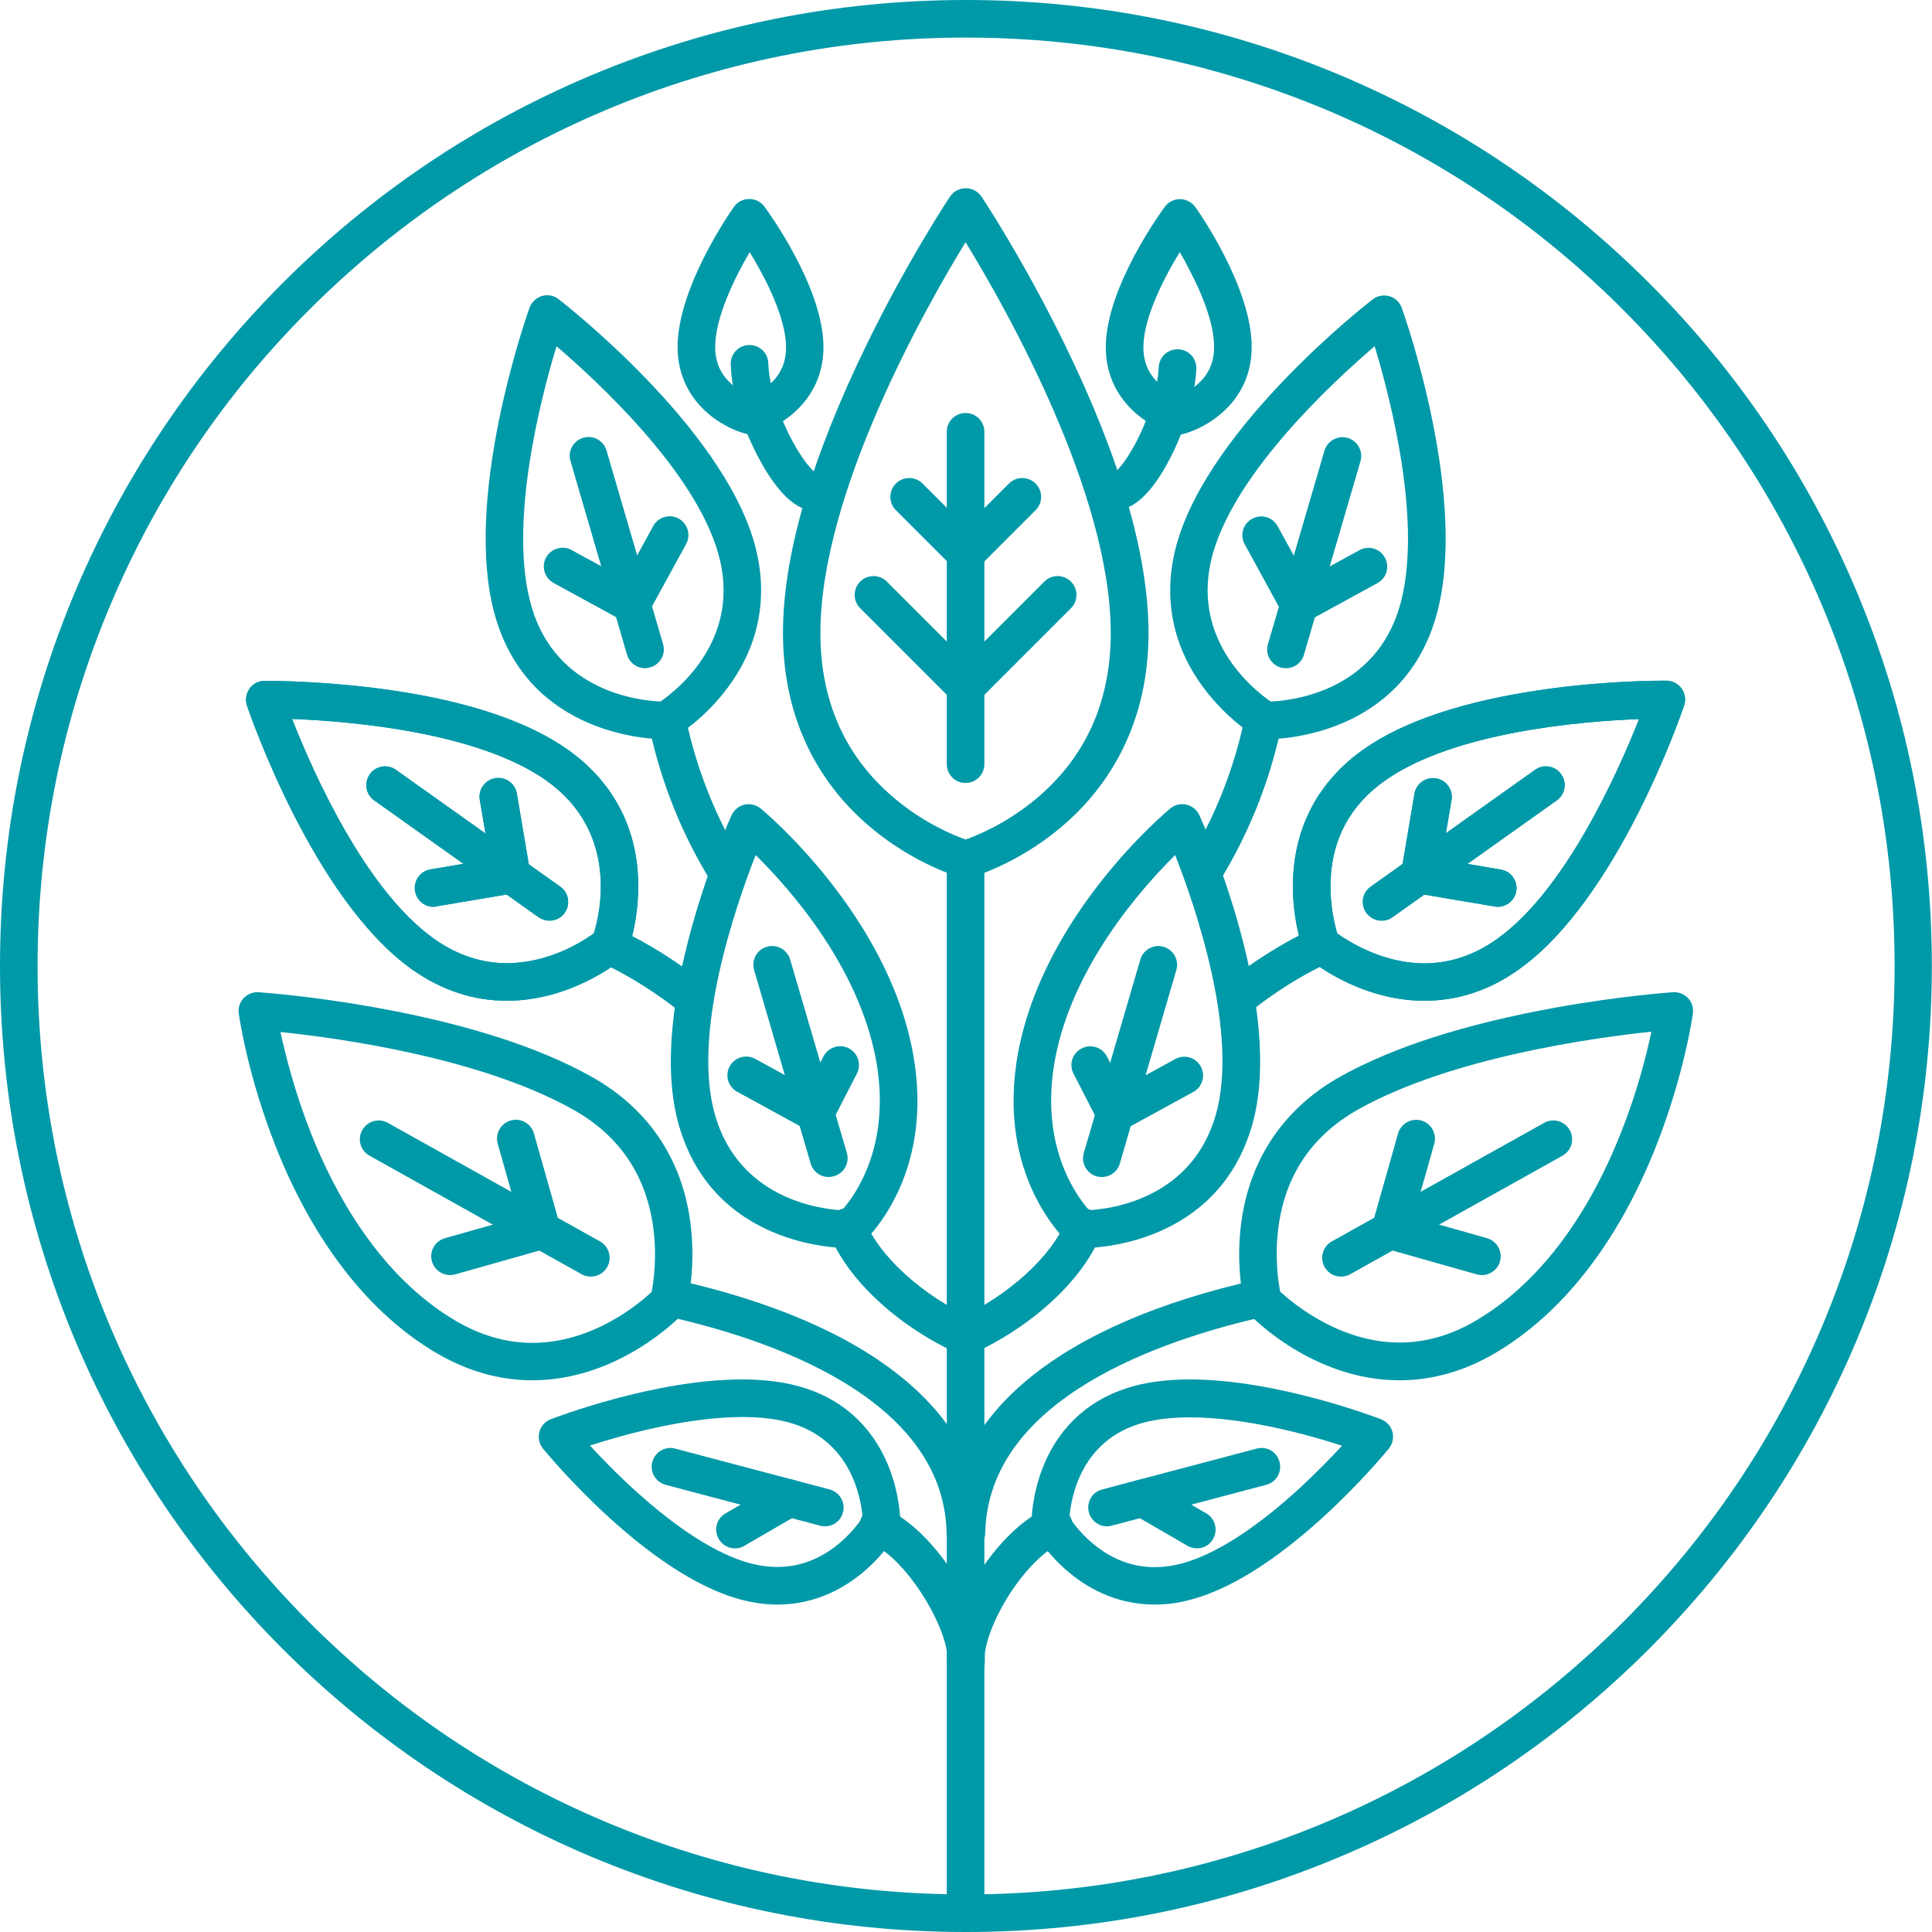 <!-- Generator: Adobe Illustrator 25.2.3, SVG Export Plug-In  --><svg xmlns="http://www.w3.org/2000/svg" xmlns:xlink="http://www.w3.org/1999/xlink" version="1.1" x="0px" y="0px" width="1131px" height="1131px" viewBox="0 0 1131.1 1131.1" style="overflow:visible;enable-background:new 0 0 1131.1 1131.1;fill:url(#CerosGradient_id6f362058b);" xml:space="preserve" aria-hidden="true">
<style type="text/css">
	.st0-61377eb9cddb7{fill:#B28338;}
</style>
<defs><linearGradient class="cerosgradient" data-cerosgradient="true" id="CerosGradient_id6f362058b" gradientUnits="userSpaceOnUse" x1="50%" y1="100%" x2="50%" y2="0%"><stop offset="0%" stop-color="#0099A8"/><stop offset="100%" stop-color="#0099A8"/></linearGradient><linearGradient/>
</defs>
<g>
	<g>
		<path class="st0-61377eb9cddb7" d="M565.3,1131.1c-6.1,0-11-4.9-11-11V503.8c0-6.1,4.9-11,11-11s11,4.9,11,11v616.2    C576.3,1126.1,571.4,1131.1,565.3,1131.1z" style="fill:url(#CerosGradient_id6f362058b);"/>
		<g>
			<path class="st0-61377eb9cddb7" d="M565.3,514.1c-1,0-2-0.1-3-0.4c-1.1-0.3-26.5-7.6-52-28.8c-23.7-19.7-51.9-55.5-51.9-114.3     c0-45.4,16.5-102.3,49.1-169.1c24-49.3,47.7-84.9,48.7-86.4c2-3.1,5.5-4.9,9.2-4.9c3.7,0,7.1,1.8,9.2,4.9     c1,1.5,24.7,37.2,48.7,86.4c32.6,66.8,49.1,123.7,49.1,169.1c0,58.7-28.2,94.6-51.9,114.3c-25.5,21.2-51,28.5-52,28.8     C567.3,513.9,566.3,514.1,565.3,514.1z M565.3,141.8c-23.7,38.7-85,147-85,228.8c0,40,14.6,72.6,43.4,96.8     c17.2,14.5,34.7,21.7,41.6,24.1c6.9-2.4,24.4-9.6,41.6-24.1c28.8-24.2,43.4-56.8,43.4-96.8C650.3,288.7,589,180.5,565.3,141.8z" style="fill:url(#CerosGradient_id6f362058b);"/>
			<g>
				<g>
					<path class="st0-61377eb9cddb7" d="M565.3,413.2c-2.9,0-5.7-1.2-7.8-3.2l-53.9-53.9c-4.3-4.3-4.3-11.3,0-15.6c4.3-4.3,11.3-4.3,15.6,0       l46.1,46.1l46.1-46.1c4.3-4.3,11.3-4.3,15.6,0c4.3,4.3,4.3,11.3,0,15.6L573.1,410C571,412.1,568.2,413.2,565.3,413.2z" style="fill:url(#CerosGradient_id6f362058b);"/>
					<path class="st0-61377eb9cddb7" d="M565.3,334.9c-2.8,0-5.6-1.1-7.8-3.2l-33-33c-4.3-4.3-4.3-11.3,0-15.6c4.3-4.3,11.3-4.3,15.6,0l25.3,25.3       l25.3-25.3c4.3-4.3,11.3-4.3,15.6,0c4.3,4.3,4.3,11.3,0,15.6l-33,33C570.9,333.8,568.1,334.9,565.3,334.9z" style="fill:url(#CerosGradient_id6f362058b);"/>
				</g>
				<path class="st0-61377eb9cddb7" d="M565.3,458.4c-6.1,0-11-4.9-11-11V252.8c0-6.1,4.9-11,11-11s11,4.9,11,11v194.5      C576.3,453.4,571.4,458.4,565.3,458.4z" style="fill:url(#CerosGradient_id6f362058b);"/>
			</g>
		</g>
		<g>
			<path class="st0-61377eb9cddb7" d="M389.1,432.8c-8,0-78.7-2-99-71.4c-20-68.3,18.3-176.6,19.9-181.2c1.2-3.3,3.9-5.9,7.3-6.9     c3.4-1,7-0.3,9.8,1.9c3.8,3,94.4,73.6,114.3,141.9c8.8,30.3,3.7,59.7-15,85c-13.8,18.8-30.2,28.7-30.9,29.1     c-1.6,0.9-3.4,1.5-5.3,1.5C390.2,432.8,389.8,432.8,389.1,432.8z M325.8,202.7c-9.5,31.4-28.5,105-14.6,152.5     c14.5,49.7,62.9,55,75.5,55.5c10.3-7.1,48.3-37.4,33.6-87.4C406.4,275.8,350.8,224.1,325.8,202.7z" style="fill:url(#CerosGradient_id6f362058b);"/>
			<g>
				<g>
					<path class="st0-61377eb9cddb7" d="M370,364.9c-1.8,0-3.6-0.5-5.3-1.4l-40.6-22.2c-5.3-2.9-7.3-9.6-4.4-14.9c2.9-5.3,9.6-7.3,14.9-4.4       l30.9,16.9l16.9-30.9c2.9-5.3,9.6-7.3,14.9-4.4c5.3,2.9,7.3,9.6,4.4,14.9l-22.2,40.6c-1.4,2.6-3.8,4.5-6.6,5.3       C372.1,364.8,371,364.9,370,364.9z" style="fill:url(#CerosGradient_id6f362058b);"/>
				</g>
				<path class="st0-61377eb9cddb7" d="M377.7,391.2c-4.8,0-9.2-3.1-10.6-7.9L334,269.9c-1.7-5.8,1.6-11.9,7.5-13.6c5.8-1.7,11.9,1.6,13.6,7.5      l33.1,113.3c1.7,5.8-1.6,11.9-7.5,13.6C379.7,391,378.7,391.2,377.7,391.2z" style="fill:url(#CerosGradient_id6f362058b);"/>
			</g>
		</g>
		<g>
			<g>
				<g>
					<path class="st0-61377eb9cddb7" d="M296.7,585.9C296.7,585.9,296.7,585.9,296.7,585.9c-19.6,0-38.3-6.2-55.4-18.3       c-58-41.2-95.1-149.9-96.7-154.5c-1.1-3.3-0.6-7,1.5-9.9c2-2.9,5.3-4.6,8.9-4.6c0,0,0.4,0,1.2,0c5.7,0,36,0.3,71.4,5.3       c46.3,6.6,81.6,18.5,105.1,35.2c25.7,18.3,39.9,44.5,40.9,76c0.8,23.3-5.9,41.2-6.2,42c-0.7,1.7-1.8,3.3-3.2,4.5       C363,562.5,334.8,585.9,296.7,585.9z M171,420.9c12,30.6,42.7,100.1,83.1,128.7c13.3,9.5,27.7,14.3,42.6,14.3c0,0,0,0,0,0       c24.7,0,44.5-12.7,51-17.5c3.7-12,14.7-59.2-27.8-89.4C279.3,428.2,203.8,422.2,171,420.9z" style="fill:url(#CerosGradient_id6f362058b);"/>
				</g>
			</g>
			<g>
				<g>
					<path class="st0-61377eb9cddb7" d="M253.8,530.9c-5.3,0-9.9-3.8-10.8-9.2c-1-6,3-11.7,9-12.7l34.8-5.9l-5.9-34.8c-1-6,3-11.7,9-12.7       c6-1,11.7,3,12.7,9l7.7,45.6c1,6-3,11.7-9,12.7l-45.6,7.7C255,530.8,254.4,530.9,253.8,530.9z" style="fill:url(#CerosGradient_id6f362058b);"/>
				</g>
				<path class="st0-61377eb9cddb7" d="M321.7,539c-2.2,0-4.4-0.7-6.4-2l-96.2-68.4c-5-3.5-6.1-10.4-2.6-15.3c3.5-5,10.4-6.1,15.3-2.6l96.2,68.4      c5,3.5,6.1,10.4,2.6,15.3C328.6,537.4,325.2,539,321.7,539z" style="fill:url(#CerosGradient_id6f362058b);"/>
			</g>
		</g>
		<g>
			<g>
				<g>
					<path class="st0-61377eb9cddb7" d="M296.7,585.9C296.7,585.9,296.7,585.9,296.7,585.9c-19.6,0-38.3-6.2-55.4-18.3       c-58-41.2-95.1-149.9-96.7-154.5c-1.1-3.3-0.6-7,1.5-9.9c2-2.9,5.3-4.6,8.9-4.6c0,0,0.4,0,1.2,0c5.7,0,36,0.3,71.4,5.3       c46.3,6.6,81.6,18.5,105.1,35.2c25.7,18.3,39.9,44.5,40.9,76c0.8,23.3-5.9,41.2-6.2,42c-0.7,1.7-1.8,3.3-3.2,4.5       C363,562.5,334.8,585.9,296.7,585.9z M171,420.9c12,30.6,42.7,100.1,83.1,128.7c13.3,9.5,27.7,14.3,42.6,14.3c0,0,0,0,0,0       c24.7,0,44.5-12.7,51-17.5c3.7-12,14.7-59.2-27.8-89.4C279.3,428.2,203.8,422.2,171,420.9z" style="fill:url(#CerosGradient_id6f362058b);"/>
				</g>
			</g>
			<g>
				<g>
					<path class="st0-61377eb9cddb7" d="M253.8,530.9c-5.3,0-9.9-3.8-10.8-9.2c-1-6,3-11.7,9-12.7l34.8-5.9l-5.9-34.8c-1-6,3-11.7,9-12.7       c6-1,11.7,3,12.7,9l7.7,45.6c1,6-3,11.7-9,12.7l-45.6,7.7C255,530.8,254.4,530.9,253.8,530.9z" style="fill:url(#CerosGradient_id6f362058b);"/>
				</g>
				<path class="st0-61377eb9cddb7" d="M321.7,539c-2.2,0-4.4-0.7-6.4-2l-96.2-68.4c-5-3.5-6.1-10.4-2.6-15.3c3.5-5,10.4-6.1,15.3-2.6l96.2,68.4      c5,3.5,6.1,10.4,2.6,15.3C328.6,537.4,325.2,539,321.7,539z" style="fill:url(#CerosGradient_id6f362058b);"/>
			</g>
		</g>
		<g>
			<path class="st0-61377eb9cddb7" d="M741.6,432.8c-0.7,0-1.1,0-1.1,0c-1.8-0.1-3.7-0.6-5.3-1.5c-0.7-0.4-17.1-10.3-30.9-29.1     c-18.7-25.3-23.8-54.7-15-85c20-68.3,110.5-139,114.3-141.9c2.8-2.2,6.4-2.8,9.8-1.9c3.4,1,6.1,3.5,7.3,6.9     c1.6,4.6,39.9,112.8,19.9,181.2C820.3,430.8,749.6,432.8,741.6,432.8z M804.8,202.7c-25,21.4-80.6,73.1-94.5,120.6     c-14.6,50,23.3,80.3,33.6,87.4c12.5-0.5,60.9-5.8,75.5-55.5C833.3,307.6,814.3,234.1,804.8,202.7z" style="fill:url(#CerosGradient_id6f362058b);"/>
			<g>
				<g>
					<path class="st0-61377eb9cddb7" d="M760.6,364.9c-3.9,0-7.7-2.1-9.7-5.7l-22.2-40.6c-2.9-5.3-1-12,4.4-14.9c5.3-2.9,12-1,14.9,4.4L765,339       l30.9-16.9c5.3-2.9,12-1,14.9,4.4c2.9,5.3,1,12-4.4,14.9l-40.6,22.2C764.2,364.5,762.4,364.9,760.6,364.9z" style="fill:url(#CerosGradient_id6f362058b);"/>
				</g>
				<path class="st0-61377eb9cddb7" d="M752.9,391.2c-1,0-2.1-0.1-3.1-0.4c-5.8-1.7-9.2-7.8-7.5-13.6l33.1-113.3c1.7-5.8,7.8-9.2,13.6-7.5      c5.8,1.7,9.2,7.8,7.5,13.6l-33.1,113.3C762.1,388.1,757.7,391.2,752.9,391.2z" style="fill:url(#CerosGradient_id6f362058b);"/>
			</g>
		</g>
		<g>
			<g>
				<g>
					<path class="st0-61377eb9cddb7" d="M311.6,808.1C311.6,808.1,311.6,808.1,311.6,808.1c-19.2,0-38-5.4-56-15.9c-39.5-23.2-72.1-65.1-94.2-121       c-16.5-41.7-21.4-76.3-21.6-77.8c-0.5-3.3,0.6-6.6,2.8-9c2.3-2.4,5.5-3.7,8.8-3.5c1.2,0.1,30.6,2.1,69.3,9.1       c52.4,9.5,94.6,23,125.5,40.3c32.6,18.2,52.6,47.2,57.8,84.1c3.9,27.3-1.7,49.3-1.9,50.2c-0.5,1.8-1.4,3.4-2.6,4.8       C398.1,771,362.4,808.1,311.6,808.1z M164.2,604.2c2.9,13.4,8.4,35.3,17.9,59.4c14.1,35.6,40.3,83.5,84.7,109.7       c14.5,8.5,29.6,12.9,44.8,12.9c35.3,0,62.4-22.8,69.9-29.8c1.2-6.1,3.4-21.6,0.7-39.5c-4.5-29.8-20.2-52.5-46.7-67.3       C281,619,197.3,607.6,164.2,604.2z" style="fill:url(#CerosGradient_id6f362058b);"/>
				</g>
			</g>
			<g>
				<g>
					<path class="st0-61377eb9cddb7" d="M263.5,746.5c-4.8,0-9.2-3.2-10.6-8c-1.7-5.8,1.7-11.9,7.6-13.6l43.1-12.2l-12.2-43.1       c-1.7-5.8,1.7-11.9,7.6-13.6c5.8-1.7,11.9,1.7,13.6,7.6l15.2,53.7c1.7,5.8-1.7,11.9-7.6,13.6l-53.7,15.2       C265.5,746.3,264.5,746.5,263.5,746.5z" style="fill:url(#CerosGradient_id6f362058b);"/>
				</g>
				<path class="st0-61377eb9cddb7" d="M345.9,747.4c-1.8,0-3.7-0.4-5.4-1.4l-124.2-69.4c-5.3-3-7.2-9.7-4.2-15c3-5.3,9.7-7.2,15-4.2l124.2,69.4      c5.3,3,7.2,9.7,4.2,15C353.5,745.3,349.8,747.4,345.9,747.4z" style="fill:url(#CerosGradient_id6f362058b);"/>
			</g>
		</g>
		<path class="st0-61377eb9cddb7" d="M565.2,908.2c-6,0-10.9-4.8-11-10.8c-1.8-79.1-103.8-113.5-164.4-126.9c-5.9-1.3-9.7-7.2-8.4-13.1    c1.3-5.9,7.2-9.7,13.1-8.4c115.5,25.7,180,78.2,181.6,147.9c0.1,6.1-4.7,11.1-10.7,11.2C565.4,908.2,565.3,908.2,565.2,908.2z" style="fill:url(#CerosGradient_id6f362058b);"/>
		<g>
			<path class="st0-61377eb9cddb7" d="M426,521.8c-3.7,0-7.3-1.9-9.4-5.2c-17-27.4-29.1-57.3-36-88.7c-1.3-5.9,2.4-11.8,8.4-13.1     c5.9-1.3,11.8,2.4,13.1,8.4c6.4,29,17.6,56.6,33.2,81.9c3.2,5.2,1.6,11.9-3.6,15.1C430,521.3,428,521.8,426,521.8z" style="fill:url(#CerosGradient_id6f362058b);"/>
			<path class="st0-61377eb9cddb7" d="M406.6,596c-2.4,0-4.9-0.8-6.9-2.4c-14.9-12-30.9-22.1-47.5-30c-5.5-2.6-7.8-9.1-5.3-14.6     c2.6-5.5,9.1-7.8,14.6-5.3c18.2,8.6,35.7,19.6,51.9,32.8c4.7,3.8,5.5,10.7,1.6,15.5C412.9,594.6,409.8,596,406.6,596z" style="fill:url(#CerosGradient_id6f362058b);"/>
			<g>
				<g>
					<path class="st0-61377eb9cddb7" d="M565,793.2c-1.5,0-3.1-0.3-4.6-1c-35.1-16.1-64.4-43.4-74.7-69.7c-2.2-5.7,0.6-12,6.2-14.3       c5.7-2.2,12,0.6,14.3,6.2c8.2,20.9,33.6,44.1,63.4,57.7c5.5,2.5,7.9,9.1,5.4,14.6C573.2,790.8,569.2,793.2,565,793.2z" style="fill:url(#CerosGradient_id6f362058b);"/>
					<g>
						<g>
							<path class="st0-61377eb9cddb7" d="M485.2,689.1c-4.8,0-9.2-3.1-10.6-7.9l-33.1-113.3c-1.7-5.8,1.6-11.9,7.5-13.6         c5.8-1.7,11.9,1.6,13.6,7.5L495.8,675c1.7,5.8-1.6,11.9-7.5,13.6C487.3,688.9,486.2,689.1,485.2,689.1z" style="fill:url(#CerosGradient_id6f362058b);"/>
						</g>
					</g>
				</g>
			</g>
		</g>
		<path class="st0-61377eb9cddb7" d="M704.3,521.8c-2,0-4-0.5-5.8-1.6c-5.2-3.2-6.8-10-3.6-15.1c15.7-25.3,26.8-52.9,33.2-81.9    c1.3-5.9,7.2-9.7,13.1-8.4c5.9,1.3,9.7,7.2,8.4,13.1c-6.9,31.4-19.1,61.3-36,88.7C711.6,520,708,521.8,704.3,521.8z" style="fill:url(#CerosGradient_id6f362058b);"/>
		<path class="st0-61377eb9cddb7" d="M723.8,596c-3.2,0-6.4-1.4-8.6-4.1c-3.8-4.7-3.1-11.6,1.6-15.5c16.2-13.1,33.7-24.2,51.9-32.8    c5.5-2.6,12-0.2,14.6,5.3c2.6,5.5,0.2,12-5.3,14.6c-16.6,7.8-32.6,17.9-47.5,30C728.6,595.2,726.2,596,723.8,596z" style="fill:url(#CerosGradient_id6f362058b);"/>
		<g>
			<path class="st0-61377eb9cddb7" d="M565.3,793.2c-4.2,0-8.2-2.4-10-6.4c-2.5-5.5-0.1-12.1,5.4-14.6c29.7-13.6,55.2-36.8,63.4-57.7     c2.2-5.7,8.6-8.4,14.3-6.2c5.7,2.2,8.4,8.6,6.2,14.3c-10.3,26.2-39.6,53.6-74.7,69.7C568.4,792.9,566.8,793.2,565.3,793.2z" style="fill:url(#CerosGradient_id6f362058b);"/>
			<g>
				<path class="st0-61377eb9cddb7" d="M633.8,730.7c-0.7,0-1.1,0-1.1,0c-2.6-0.1-5-1.1-6.9-2.8c-1.8-1.6-43.2-39.2-29.7-111.8      c15.1-80.7,86-140.3,89.1-142.8c2.6-2.2,6.1-3,9.5-2.2c3.3,0.8,6.1,3.1,7.5,6.2c2.1,4.6,50.8,113.2,30.7,182      C712.5,728.7,641.8,730.7,633.8,730.7z M688,500.6c-19.8,19.6-60.1,65-70.3,119.5c-9.3,50,12,79.5,19.9,88.4      c14.3-0.8,60.1-7.4,74.1-55.5C725.5,605.5,700.1,531.4,688,500.6z" style="fill:url(#CerosGradient_id6f362058b);"/>
				<g>
					<g>
						<path class="st0-61377eb9cddb7" d="M652.8,662.8c-1.1,0-2.2-0.2-3.2-0.5c-2.8-0.9-5.2-2.8-6.6-5.5l-14.5-28.2c-2.8-5.4-0.7-12,4.8-14.8        c5.4-2.8,12-0.7,14.8,4.8l9.3,18.2l30.7-16.8c5.3-2.9,12-1,14.9,4.4c2.9,5.3,1,12-4.4,14.9l-40.6,22.2        C656.5,662.3,654.6,662.8,652.8,662.8z" style="fill:url(#CerosGradient_id6f362058b);"/>
					</g>
					<path class="st0-61377eb9cddb7" d="M645.1,689.1c-1,0-2.1-0.1-3.1-0.4c-5.8-1.7-9.2-7.8-7.5-13.6l33.1-113.3c1.7-5.8,7.8-9.2,13.6-7.5       c5.8,1.7,9.2,7.8,7.5,13.6l-33.1,113.3C654.3,685.9,649.9,689.1,645.1,689.1z" style="fill:url(#CerosGradient_id6f362058b);"/>
				</g>
			</g>
		</g>
		<g>
			<path class="st0-61377eb9cddb7" d="M565,793.2c-1.5,0-3.1-0.3-4.6-1c-35.1-16.1-64.4-43.4-74.7-69.7c-2.2-5.7,0.6-12,6.2-14.3     c5.7-2.2,12,0.6,14.3,6.2c8.2,20.9,33.6,44.1,63.4,57.7c5.5,2.5,7.9,9.1,5.4,14.6C573.2,790.8,569.2,793.2,565,793.2z" style="fill:url(#CerosGradient_id6f362058b);"/>
			<g>
				<path class="st0-61377eb9cddb7" d="M496.6,730.7c-8,0-78.7-2-99-71.4c-20.1-68.8,28.6-177.4,30.7-182c1.4-3.1,4.2-5.4,7.5-6.2      c3.3-0.8,6.8,0.1,9.5,2.2c3,2.5,74,62,89.1,142.8c13.6,72.6-27.9,110.2-29.7,111.8c-1.9,1.7-4.4,2.7-6.9,2.8      C497.7,730.7,497.3,730.7,496.6,730.7z M442.4,500.6c-12.1,30.9-37.6,105-23.7,152.5c14.1,48.1,59.9,54.6,74.2,55.5      c7.9-8.9,29.2-38.3,19.9-88.4C502.5,565.4,462.2,520.1,442.4,500.6z" style="fill:url(#CerosGradient_id6f362058b);"/>
				<g>
					<g>
						<path class="st0-61377eb9cddb7" d="M477.5,662.8c-1.8,0-3.6-0.5-5.3-1.4l-40.6-22.2c-5.3-2.9-7.3-9.6-4.4-14.9c2.9-5.3,9.6-7.3,14.9-4.4        l30.7,16.8l9.3-18.2c2.8-5.4,9.4-7.5,14.8-4.8c5.4,2.8,7.5,9.4,4.8,14.8l-14.5,28.2c-1.4,2.6-3.7,4.6-6.6,5.5        C479.7,662.6,478.6,662.8,477.5,662.8z" style="fill:url(#CerosGradient_id6f362058b);"/>
					</g>
				</g>
			</g>
		</g>
		<g>
			<path class="st0-61377eb9cddb7" d="M565.4,983.7c-0.3,0-0.7,0-1,0c-6-0.6-10.5-5.9-9.9-12c1.5-15.8-22.2-58.3-44.8-68.3     c-5.6-2.5-8.1-9-5.6-14.5c2.5-5.6,9-8.1,14.5-5.6c30.7,13.6,60.2,64.7,57.8,90.5C575.9,979.4,571.1,983.7,565.4,983.7z" style="fill:url(#CerosGradient_id6f362058b);"/>
			<g>
				<path class="st0-61377eb9cddb7" d="M455.1,939.4c-7,0-14.1-1-21.3-2.9c-55.2-14.6-113.4-85.4-115.9-88.4c-2.2-2.7-3-6.4-2.1-9.8      c0.9-3.4,3.4-6.2,6.7-7.4c2.5-1,60.8-23.3,112-23.3c12.1,0,23,1.3,32.4,3.8c24.9,6.6,43.2,22.6,53,46.3      c7.2,17.5,7.2,33.1,7.2,33.8c0,1.9-0.5,3.7-1.4,5.3C524.7,898.5,501.2,939.4,455.1,939.4z M345.4,846.3      c6.1,6.6,14.4,15.3,24.1,24.2c26.1,24.1,50.2,39.6,69.9,44.8c5.3,1.4,10.6,2.1,15.7,2.1c28,0,44.9-21.5,49.9-29      c-0.8-10.5-6.3-45.8-43.8-55.8c-7.6-2-16.6-3-26.8-3C402.1,829.7,365.5,839.8,345.4,846.3z" style="fill:url(#CerosGradient_id6f362058b);"/>
				<g>
					<g>
						<path class="st0-61377eb9cddb7" d="M430.3,906.5c-3.8,0-7.5-2-9.5-5.5c-3.1-5.3-1.3-12,4-15l31.7-18.4c5.2-3.1,12-1.3,15,4        c3.1,5.3,1.3,12-4,15L435.8,905C434.1,906.1,432.2,906.5,430.3,906.5z" style="fill:url(#CerosGradient_id6f362058b);"/>
					</g>
					<path class="st0-61377eb9cddb7" d="M482.9,893.6c-0.9,0-1.9-0.1-2.8-0.4l-90.4-23.9c-5.9-1.6-9.4-7.6-7.8-13.4c1.6-5.9,7.6-9.4,13.4-7.8       l90.4,23.9c5.9,1.6,9.4,7.6,7.8,13.4C492.3,890.4,487.8,893.6,482.9,893.6z" style="fill:url(#CerosGradient_id6f362058b);"/>
				</g>
			</g>
		</g>
		<g>
			<g>
				<g>
					<g>
						<path class="st0-61377eb9cddb7" d="M819.4,808.1c-50.8,0-86.5-37.1-88-38.7c-1.3-1.3-2.2-3-2.6-4.8c-0.2-0.9-5.9-22.9-1.9-50.2        c5.3-36.8,25.3-65.9,57.8-84.1c30.9-17.3,73.2-30.8,125.5-40.3c38.7-7,68.1-9,69.3-9.1c3.3-0.2,6.5,1.1,8.8,3.5        c2.3,2.4,3.3,5.7,2.8,9c-0.2,1.5-5.1,36-21.6,77.8c-22.1,55.9-54.7,97.8-94.2,121C857.5,802.7,838.6,808.1,819.4,808.1z         M749.5,756.2c7.5,6.9,34.9,29.8,69.9,29.8c15.2,0,30.3-4.3,44.8-12.9c24.5-14.4,59.1-45.1,84.7-109.7        c9.6-24.1,15.1-45.9,17.9-59.4c-33.1,3.5-116.8,14.9-171.4,45.4c-26.7,14.9-42.5,37.8-46.8,68        C746.1,735.3,748.3,750.2,749.5,756.2z" style="fill:url(#CerosGradient_id6f362058b);"/>
					</g>
				</g>
				<g>
					<g>
						<path class="st0-61377eb9cddb7" d="M867.6,746.5c-1,0-2-0.1-3-0.4l-53.7-15.2c-2.8-0.8-5.2-2.7-6.6-5.2c-1.4-2.5-1.8-5.6-1-8.4l15.2-53.7        c1.7-5.8,7.7-9.2,13.6-7.6c5.8,1.7,9.2,7.7,7.6,13.6l-12.2,43.1l43.1,12.2c5.8,1.7,9.2,7.7,7.6,13.6        C876.8,743.3,872.4,746.5,867.6,746.5z" style="fill:url(#CerosGradient_id6f362058b);"/>
					</g>
					<path class="st0-61377eb9cddb7" d="M785.1,747.4c-3.9,0-7.6-2-9.6-5.6c-3-5.3-1.1-12,4.2-15L904,657.4c5.3-3,12-1.1,15,4.2       c3,5.3,1.1,12-4.2,15L790.5,746C788.8,746.9,786.9,747.4,785.1,747.4z" style="fill:url(#CerosGradient_id6f362058b);"/>
				</g>
			</g>
			<path class="st0-61377eb9cddb7" d="M565.9,908.2c-0.1,0-0.2,0-0.3,0c-6.1-0.1-10.9-5.2-10.7-11.2c1.6-69.7,66.1-122.2,181.6-147.9     c5.9-1.3,11.8,2.4,13.1,8.4c1.3,5.9-2.4,11.8-8.4,13.1c-60.6,13.5-162.6,47.9-164.4,126.9C576.7,903.5,571.8,908.2,565.9,908.2z" style="fill:url(#CerosGradient_id6f362058b);"/>
			<g>
				<path class="st0-61377eb9cddb7" d="M565.6,983.7c-5.6,0-10.4-4.3-10.9-10c-2.4-25.8,27.1-76.9,57.8-90.5c5.6-2.5,12.1,0.1,14.5,5.6      c2.5,5.6-0.1,12.1-5.6,14.5c-10.2,4.5-22,16.5-31.6,32c-9.9,16.1-13.8,30.1-13.3,36.3c0.6,6-3.9,11.4-9.9,12      C566.3,983.7,566,983.7,565.6,983.7z" style="fill:url(#CerosGradient_id6f362058b);"/>
				<g>
					<path class="st0-61377eb9cddb7" d="M676,939.4C676,939.4,676,939.4,676,939.4c-46.2,0-69.7-40.9-70.7-42.6c-0.9-1.6-1.4-3.5-1.4-5.3       c0-0.7,0-16.3,7.2-33.8c9.8-23.7,28.2-39.7,53-46.3c9.4-2.5,20.3-3.8,32.4-3.8c51.3,0,109.6,22.4,112,23.3       c3.3,1.3,5.8,4,6.7,7.4c0.9,3.4,0.1,7-2.1,9.8c-2.5,3-60.7,73.8-115.9,88.4C690.1,938.5,683,939.4,676,939.4z M626.1,888.5       c5,7.4,21.9,29,49.9,29c0,0,0,0,0,0c5.1,0,10.3-0.7,15.7-2.1c19.6-5.2,43.8-20.7,69.9-44.8c9.7-9,18-17.6,24.1-24.2       c-20-6.5-56.7-16.6-89-16.6c-10.2,0-19.2,1-26.8,3C632.3,842.6,626.9,877.9,626.1,888.5z" style="fill:url(#CerosGradient_id6f362058b);"/>
					<g>
						<g>
							<path class="st0-61377eb9cddb7" d="M700.7,906.5c-1.9,0-3.8-0.5-5.5-1.5l-31.7-18.4c-5.3-3.1-7-9.8-4-15c3.1-5.3,9.8-7,15-4l31.7,18.4         c5.3,3.1,7,9.8,4,15C708.2,904.6,704.5,906.5,700.7,906.5z" style="fill:url(#CerosGradient_id6f362058b);"/>
						</g>
						<path class="st0-61377eb9cddb7" d="M648.1,893.6c-4.9,0-9.3-3.3-10.6-8.2c-1.6-5.9,1.9-11.9,7.8-13.4l90.4-23.9c5.9-1.6,11.9,1.9,13.4,7.8        c1.6,5.9-1.9,11.9-7.8,13.4l-90.4,23.9C650,893.5,649,893.6,648.1,893.6z" style="fill:url(#CerosGradient_id6f362058b);"/>
					</g>
				</g>
			</g>
		</g>
		<g>
			<g>
				<g>
					<path class="st0-61377eb9cddb7" d="M833.9,585.9c-38.1,0-66.3-23.4-67.5-24.4c-1.4-1.2-2.5-2.7-3.2-4.5c-0.3-0.8-7-18.7-6.2-42       c1.1-31.5,15.2-57.7,40.9-76c23.5-16.7,58.9-28.5,105.1-35.2c35.3-5.1,65.6-5.3,71.4-5.3c0.8,0,1.2,0,1.2,0       c3.5,0,6.8,1.8,8.9,4.6c2,2.9,2.6,6.5,1.5,9.9c-1.6,4.6-38.7,113.3-96.7,154.5C872.2,579.8,853.5,585.9,833.9,585.9z        M782.9,546.5c6.6,4.7,26.6,17.5,51,17.5c15,0,29.3-4.8,42.6-14.3c40.3-28.7,71-98.2,83.1-128.7       c-32.8,1.2-108.3,7.3-148.9,36.1c-20.2,14.3-30.9,34.1-31.7,58.8C778.5,529.7,781.4,541.4,782.9,546.5z" style="fill:url(#CerosGradient_id6f362058b);"/>
				</g>
			</g>
			<g>
				<g>
					<path class="st0-61377eb9cddb7" d="M876.8,530.9c-0.6,0-1.2-0.1-1.8-0.2l-45.6-7.7c-2.9-0.5-5.4-2.1-7.1-4.5c-1.7-2.4-2.4-5.3-1.9-8.2       l7.7-45.6c1-6,6.7-10,12.7-9c6,1,10,6.7,9,12.7l-5.9,34.8l34.8,5.9c6,1,10,6.7,9,12.7C886.8,527.1,882.1,530.9,876.8,530.9z" style="fill:url(#CerosGradient_id6f362058b);"/>
				</g>
				<path class="st0-61377eb9cddb7" d="M808.9,539c-3.4,0-6.8-1.6-9-4.6c-3.5-5-2.4-11.8,2.6-15.3l96.2-68.4c5-3.5,11.8-2.4,15.3,2.6      c3.5,5,2.4,11.8-2.6,15.3L815.2,537C813.3,538.4,811.1,539,808.9,539z" style="fill:url(#CerosGradient_id6f362058b);"/>
			</g>
		</g>
		<g>
			<g>
				<g>
					<path class="st0-61377eb9cddb7" d="M833.9,585.9c-38.1,0-66.3-23.4-67.5-24.4c-1.4-1.2-2.5-2.7-3.2-4.5c-0.3-0.8-7-18.7-6.2-42       c1.1-31.5,15.2-57.7,40.9-76c23.5-16.7,58.9-28.5,105.1-35.2c35.3-5.1,65.6-5.3,71.4-5.3c0.8,0,1.2,0,1.2,0       c3.5,0,6.8,1.8,8.9,4.6c2,2.9,2.6,6.5,1.5,9.9c-1.6,4.6-38.7,113.3-96.7,154.5C872.2,579.8,853.5,585.9,833.9,585.9z        M782.9,546.5c6.6,4.7,26.6,17.5,51,17.5c15,0,29.3-4.8,42.6-14.3c40.3-28.7,71-98.2,83.1-128.7       c-32.8,1.2-108.3,7.3-148.9,36.1c-20.2,14.3-30.9,34.1-31.7,58.8C778.5,529.7,781.4,541.4,782.9,546.5z" style="fill:url(#CerosGradient_id6f362058b);"/>
				</g>
			</g>
			<g>
				<g>
					<path class="st0-61377eb9cddb7" d="M876.8,530.9c-0.6,0-1.2-0.1-1.8-0.2l-45.6-7.7c-2.9-0.5-5.4-2.1-7.1-4.5c-1.7-2.4-2.4-5.3-1.9-8.2       l7.7-45.6c1-6,6.7-10,12.7-9c6,1,10,6.7,9,12.7l-5.9,34.8l34.8,5.9c6,1,10,6.7,9,12.7C886.8,527.1,882.1,530.9,876.8,530.9z" style="fill:url(#CerosGradient_id6f362058b);"/>
				</g>
				<path class="st0-61377eb9cddb7" d="M808.9,539c-3.4,0-6.8-1.6-9-4.6c-3.5-5-2.4-11.8,2.6-15.3l96.2-68.4c5-3.5,11.8-2.4,15.3,2.6      c3.5,5,2.4,11.8-2.6,15.3L815.2,537C813.3,538.4,811.1,539,808.9,539z" style="fill:url(#CerosGradient_id6f362058b);"/>
			</g>
		</g>
		<g>
			<g>
				<path class="st0-61377eb9cddb7" d="M475.4,298.7c-0.6,0-1.1,0-1.7-0.1c-12.5-2-23.5-18.8-30.6-32.5c-9.2-18-14.8-37.2-15.3-52.7      c-0.2-6.1,4.5-11.2,10.6-11.4c6.1-0.2,11.2,4.5,11.4,10.6c0.4,11.5,4.8,26.9,11.8,41.1c7.2,14.7,13.9,22,16.2,23.3      c5.7,1.2,9.4,6.7,8.5,12.5C485.4,294.8,480.7,298.7,475.4,298.7z" style="fill:url(#CerosGradient_id6f362058b);"/>
				<g>
					<path class="st0-61377eb9cddb7" d="M439.8,254.4c-0.9,0-1.8-0.1-2.6-0.3c-13.9-3.4-40.2-18.4-40.5-50.5c-0.3-35.2,31.6-80.6,33-82.5       c2-2.9,5.3-4.6,8.9-4.6c3.5,0,6.8,1.6,8.9,4.4c1.4,1.9,34.3,46.6,34.6,81.8c0.3,32.1-25.7,47.5-39.5,51.2       C441.7,254.3,440.8,254.4,439.8,254.4z M438.9,147.6c-9.2,15.7-20.3,38.8-20.2,55.8c0.1,9.6,3.8,17,11.2,22.8       c3.6,2.8,7.3,4.6,9.8,5.5c2.4-1,6.1-2.8,9.7-5.7c7.4-5.9,10.9-13.5,10.8-23.1C460,186,448.4,163.1,438.9,147.6z" style="fill:url(#CerosGradient_id6f362058b);"/>
				</g>
			</g>
		</g>
		<g>
			<g>
				<path class="st0-61377eb9cddb7" d="M654.2,298.7c-5.3,0-10-3.9-10.9-9.3c-0.9-5.8,2.9-11.3,8.6-12.5c6.7-3.4,24.9-34.2,26.5-62      c0.3-6.1,5.5-10.7,11.6-10.4c6.1,0.3,10.7,5.5,10.4,11.6c-0.9,15.8-6.3,34.5-14.9,51.3c-6.6,13.1-17.2,29.1-29.7,31      C655.4,298.7,654.8,298.7,654.2,298.7z" style="fill:url(#CerosGradient_id6f362058b);"/>
				<g>
					<path class="st0-61377eb9cddb7" d="M689.8,254.4c-1,0-1.9-0.1-2.9-0.4c-13.8-3.7-39.8-19.2-39.5-51.2c0.3-35.2,33.2-79.9,34.6-81.8       c2.1-2.8,5.5-4.5,8.9-4.4c3.5,0,6.8,1.8,8.9,4.6c1.4,1.9,33.4,47.3,33,82.5c-0.3,32-26.6,47-40.5,50.5       C691.6,254.3,690.7,254.4,689.8,254.4z M690.7,147.6c-9.5,15.5-21.1,38.4-21.3,55.3c-0.1,9.8,3.6,17.5,11.3,23.5       c3.4,2.6,6.8,4.3,9.1,5.3c2.4-1,6.2-2.7,9.8-5.5c7.5-5.8,11.1-13.3,11.2-22.8c0.1-11.2-4.7-26.6-14-44.6       C694.8,154.8,692.7,151,690.7,147.6z" style="fill:url(#CerosGradient_id6f362058b);"/>
				</g>
			</g>
		</g>
	</g>
	<path class="st0-61377eb9cddb7" d="M565.5,1131.1c-76.3,0-150.4-15-220.1-44.4c-67.3-28.5-127.8-69.3-179.8-121.2   C113.7,913.5,72.9,853,44.4,785.7C15,715.9,0,641.9,0,565.5s15-150.4,44.4-220.1c28.5-67.3,69.3-127.8,121.2-179.8   c51.9-51.9,112.4-92.7,179.8-121.2C415.1,15,489.2,0,565.5,0s150.4,15,220.1,44.4c67.3,28.5,127.8,69.3,179.8,121.2   c51.9,51.9,92.7,112.4,121.2,179.8c29.5,69.7,44.4,143.8,44.4,220.1s-15,150.4-44.4,220.1c-28.5,67.3-69.3,127.8-121.2,179.8   c-51.9,51.9-112.4,92.7-179.8,121.2C715.9,1116.1,641.9,1131.1,565.5,1131.1z M565.5,22C492.1,22,421,36.4,354,64.7   c-64.7,27.4-122.8,66.6-172.8,116.5S92.1,289.2,64.7,354C36.4,421,22,492.1,22,565.5c0,73.4,14.4,144.6,42.7,211.6   c27.4,64.7,66.6,122.8,116.5,172.8c49.9,49.9,108,89.1,172.8,116.5c67,28.3,138.2,42.7,211.6,42.7s144.6-14.4,211.6-42.7   c64.7-27.4,122.8-66.6,172.8-116.5c49.9-49.9,89.1-108,116.5-172.8c28.3-67,42.7-138.2,42.7-211.6c0-73.4-14.4-144.6-42.7-211.6   c-27.4-64.7-66.6-122.8-116.5-172.8c-49.9-49.9-108-89.1-172.8-116.5C710.1,36.4,638.9,22,565.5,22z" style="fill:url(#CerosGradient_id6f362058b);"/>
</g>
</svg>